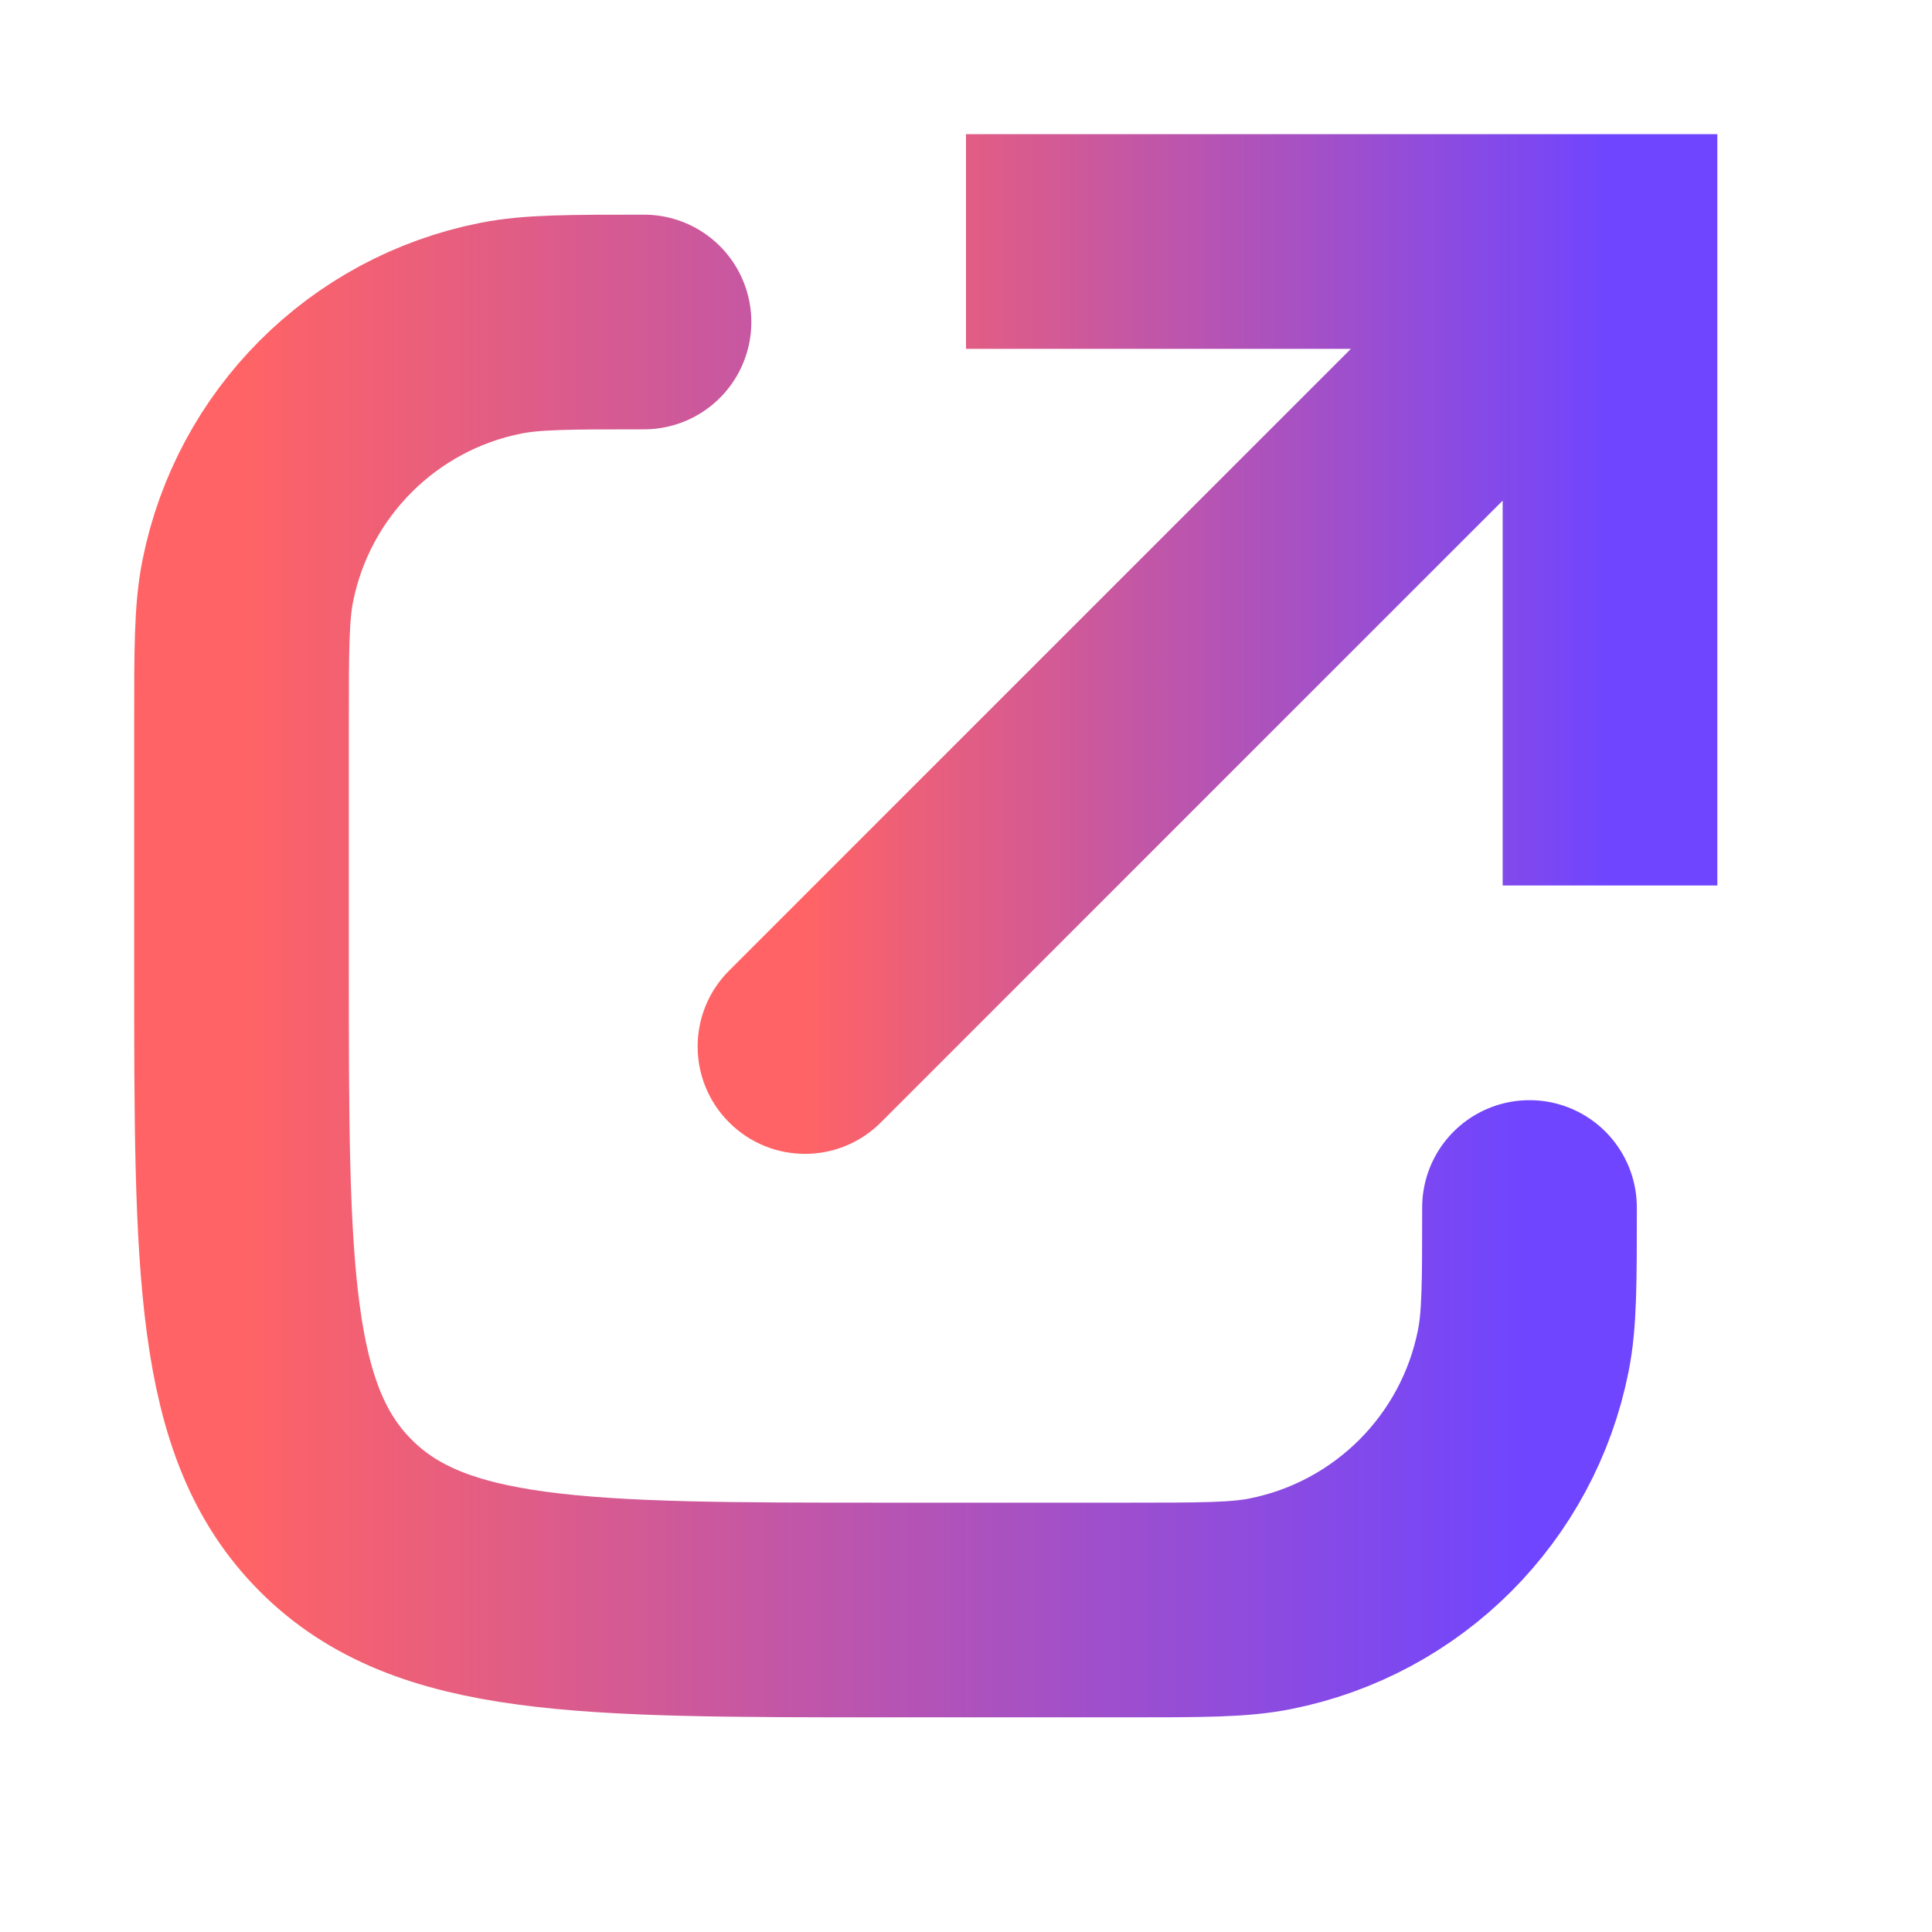 <svg width="18" height="18" viewBox="0 0 18 18" fill="none" xmlns="http://www.w3.org/2000/svg">
<path d="M15 2.25V1.25H16V2.25H15ZM8.207 10.457C7.817 10.848 7.183 10.848 6.793 10.457C6.402 10.067 6.402 9.433 6.793 9.043L8.207 10.457ZM14 8.25V2.25H16V8.25H14ZM15 3.25H9V1.25H15V3.25ZM15.707 2.957L8.207 10.457L6.793 9.043L14.293 1.543L15.707 2.957Z" fill="url(#paint0_linear)"/>
<path d="M14.25 11.25V11.25C14.25 11.947 14.25 12.296 14.192 12.585C13.956 13.775 13.025 14.706 11.835 14.942C11.546 15 11.197 15 10.5 15H8.25C5.422 15 4.007 15 3.129 14.121C3.129 14.121 3.129 14.121 3.129 14.121C2.25 13.243 2.25 11.828 2.25 9V6.75C2.25 6.053 2.25 5.705 2.308 5.415C2.544 4.225 3.475 3.294 4.665 3.058C4.955 3 5.303 3 6 3V3" stroke="url(#paint1_linear)" stroke-width="2" stroke-linecap="round"/>
<defs>
<linearGradient id="paint0_linear" x1="15" y1="6" x2="7.5" y2="6" gradientUnits="userSpaceOnUse">
<stop stop-color="#6F45FF"/>
<stop offset="1" stop-color="#FF6365"/>
</linearGradient>
<linearGradient id="paint1_linear" x1="14.25" y1="9" x2="2.25" y2="9" gradientUnits="userSpaceOnUse">
<stop stop-color="#6F45FF"/>
<stop offset="1" stop-color="#FF6365"/>
</linearGradient>
</defs>
</svg>
